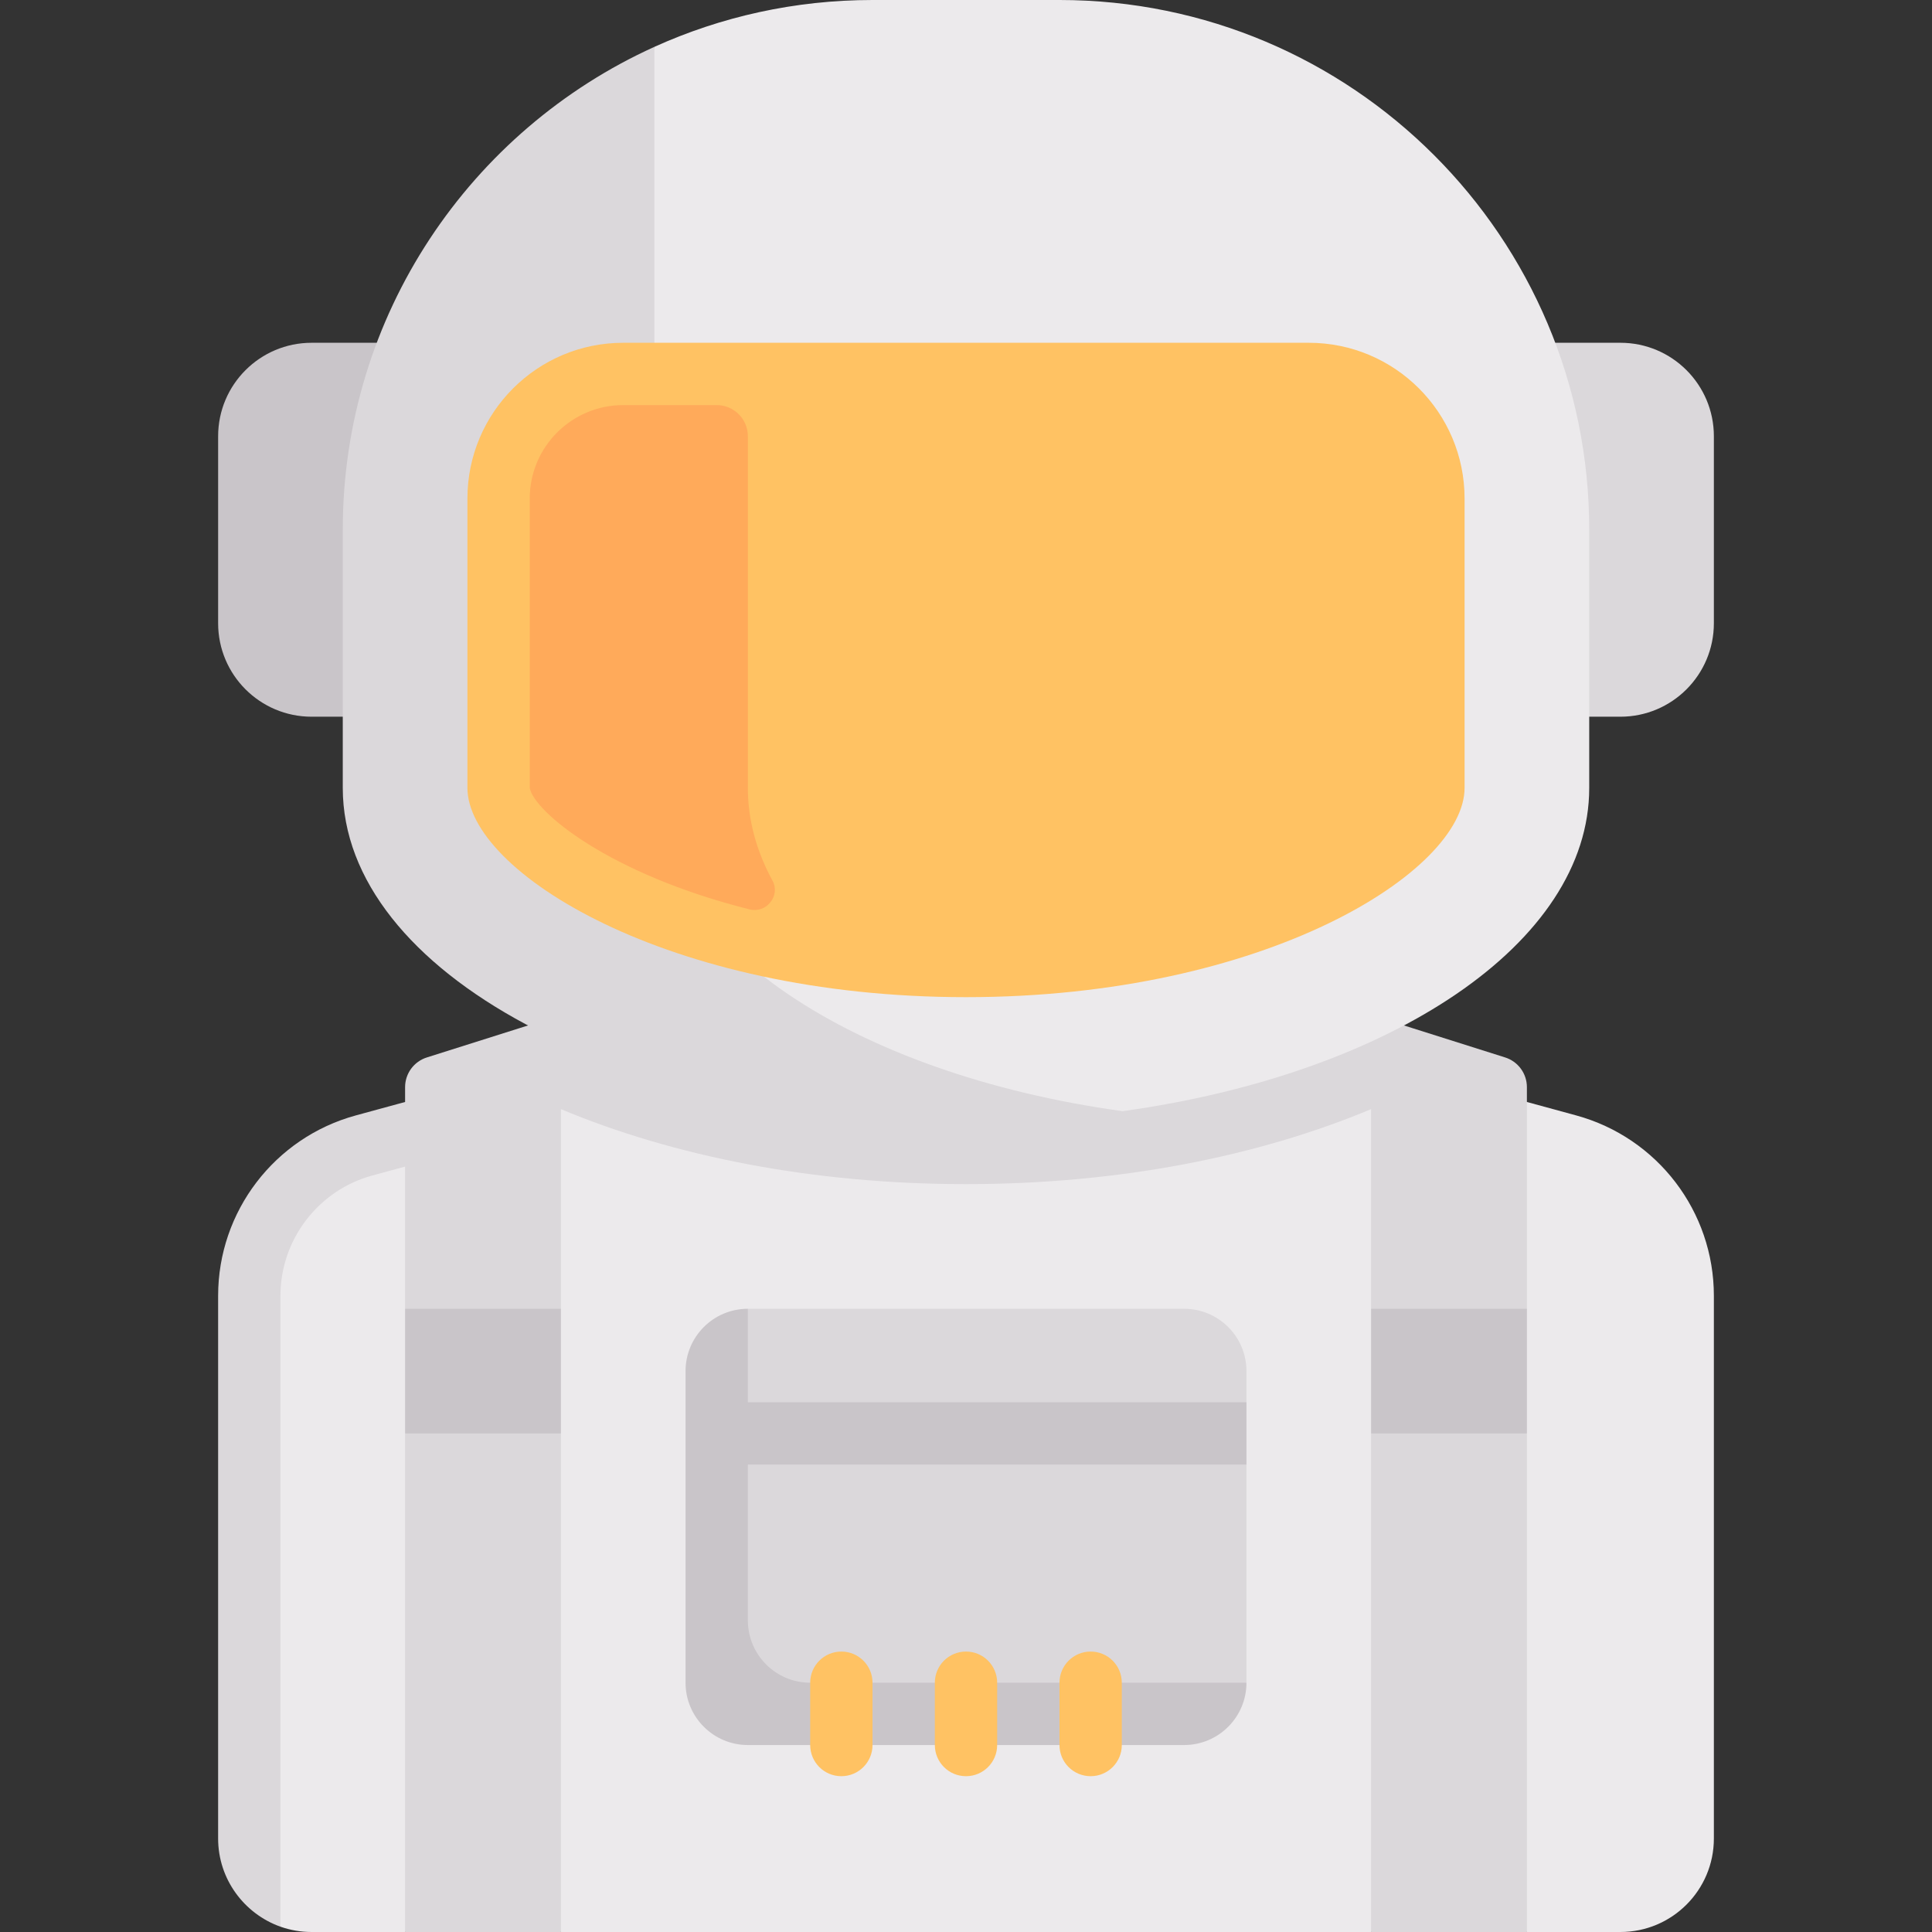 <svg id="Capa_1" enable-background="new 0 0 512 512" height="512" viewBox="0 0 512 512" width="512" xmlns="http://www.w3.org/2000/svg"><rect x="0" y="0" width="512" height="512" fill="#333333" stroke="none"/><g><path d="m417.682 295.591-54.327-14.817v-8.258h-214.71v13.918l-48.591 14.817c-21.557 5.879-36.512 25.459-36.512 47.802v138.173l10.782 23.365c2.583.913 5.362 1.409 8.257 1.409h24.774l19.391-17.711 21.9 17.711h214.71l18.159-17.711 23.13 17.711h24.774c13.682 0 24.774-11.092 24.774-24.774v-143.833c.001-22.344-14.954-41.923-36.511-47.802z" fill="#eceaec"/><path d="m404.645 288.107c0-3.616-2.352-6.812-5.806-7.886l-35.485-11.22v3.514h-214.71v-3.514l-35.485 11.22c-3.453 1.074-5.805 4.27-5.805 7.886v3.928l-13.037 3.555c-21.557 5.879-36.512 25.459-36.512 47.802v143.833c0 10.771 6.916 19.955 16.516 23.368v-167.198c0-14.855 10.008-27.968 24.339-31.871l8.694-2.37v37.685l13.201 17.134-13.201 15.898v132.129h41.29v-132.129l-9.194-14.27 9.194-18.763v-52.908c29.878 12.518 66.822 19.877 107.355 19.877s77.477-7.359 107.355-19.877v52.909l8.386 18.111-8.386 14.921v132.129h41.29v-132.129l-9.774-15.573 9.774-17.46v-58.731z" fill="#dbd8db"/><path d="m82.581 189.935h33.032v-99.096h-33.032c-13.682 0-24.774 11.092-24.774 24.774v49.548c-.001 13.683 11.091 24.774 24.774 24.774z" fill="#c9c5c9"/><path d="m429.419 90.839h-33.032v99.097h33.032c13.682 0 24.774-11.092 24.774-24.774v-49.548c.001-13.684-11.091-24.775-24.774-24.775z" fill="#dbd8db"/><path d="m280.774 0h-49.548c-20.608 0-40.178 4.441-57.806 12.417l-44.72 127.97v68.424c0 48.866 36.083 87.071 127.3 87.071 14.333 0 41.5-1.408 41.5-1.408 71.129-9.861 123.661-44.475 123.661-85.663v-68.424c0-77.533-62.853-140.387-140.387-140.387z" fill="#eceaec"/><path d="m173.419 208.811v-196.394c-48.665 22.046-82.581 71.068-82.581 127.97v68.424c0 48.866 73.945 88.479 165.161 88.479 14.285 0 28.28-.99 41.5-2.816-71.195-9.836-124.08-44.45-124.08-85.663z" fill="#dbd8db"/><path d="m346.839 90.839h-181.678c-22.804 0-41.29 18.486-41.29 41.29v76.685c0 22.073 52.698 55.444 132.129 55.444s132.129-33.371 132.129-55.444v-76.685c0-22.804-18.486-41.29-41.29-41.29z" fill="#ffc263"/><path d="m313.806 346.839h-115.612l-8.797 16.516v75.323c0 9.121 7.395 16.516 16.516 16.516h107.894l16.516-9.259v-57.806l-9.405-9.17 9.405-7.346v-8.258c0-9.122-7.395-16.516-16.517-16.516z" fill="#dbd8db"/><path d="m330.323 388.129v-16.516h-132.129v-24.774c-9.121 0-16.516 7.394-16.516 16.516v82.581c0 9.121 7.395 16.516 16.516 16.516h115.613c9.121 0 16.516-7.395 16.516-16.516h-115.613c-9.121 0-16.516-7.395-16.516-16.516v-41.29h132.129z" fill="#c9c5c9"/><g><path d="m222.968 470.71c-4.565 0-8.258-3.694-8.258-8.258v-16.516c0-4.565 3.694-8.258 8.258-8.258s8.258 3.694 8.258 8.258v16.516c0 4.564-3.694 8.258-8.258 8.258z" fill="#ffc263"/></g><g><path d="m289.032 470.71c-4.565 0-8.258-3.694-8.258-8.258v-16.516c0-4.565 3.694-8.258 8.258-8.258s8.258 3.694 8.258 8.258v16.516c0 4.564-3.693 8.258-8.258 8.258z" fill="#ffc263"/></g><g><path d="m256 470.71c-4.565 0-8.258-3.694-8.258-8.258v-16.516c0-4.565 3.694-8.258 8.258-8.258s8.258 3.694 8.258 8.258v16.516c0 4.564-3.693 8.258-8.258 8.258z" fill="#ffc263"/></g><path d="m198.661 241c4.434 1.112 8.239-3.605 6.057-7.622-4.234-7.795-6.525-16.034-6.525-24.568v-93.198c0-4.561-3.697-8.258-8.258-8.258h-24.774c-13.682 0-24.774 11.092-24.774 24.774v76.685c1.142 6.215 20.866 22.807 58.274 32.187z" fill="#ffaa5a"/><g fill="#c9c5c9"><path d="m107.355 346.839h41.29v33.032h-41.29z"/><path d="m363.355 346.839h41.29v33.032h-41.29z"/></g></g></svg>